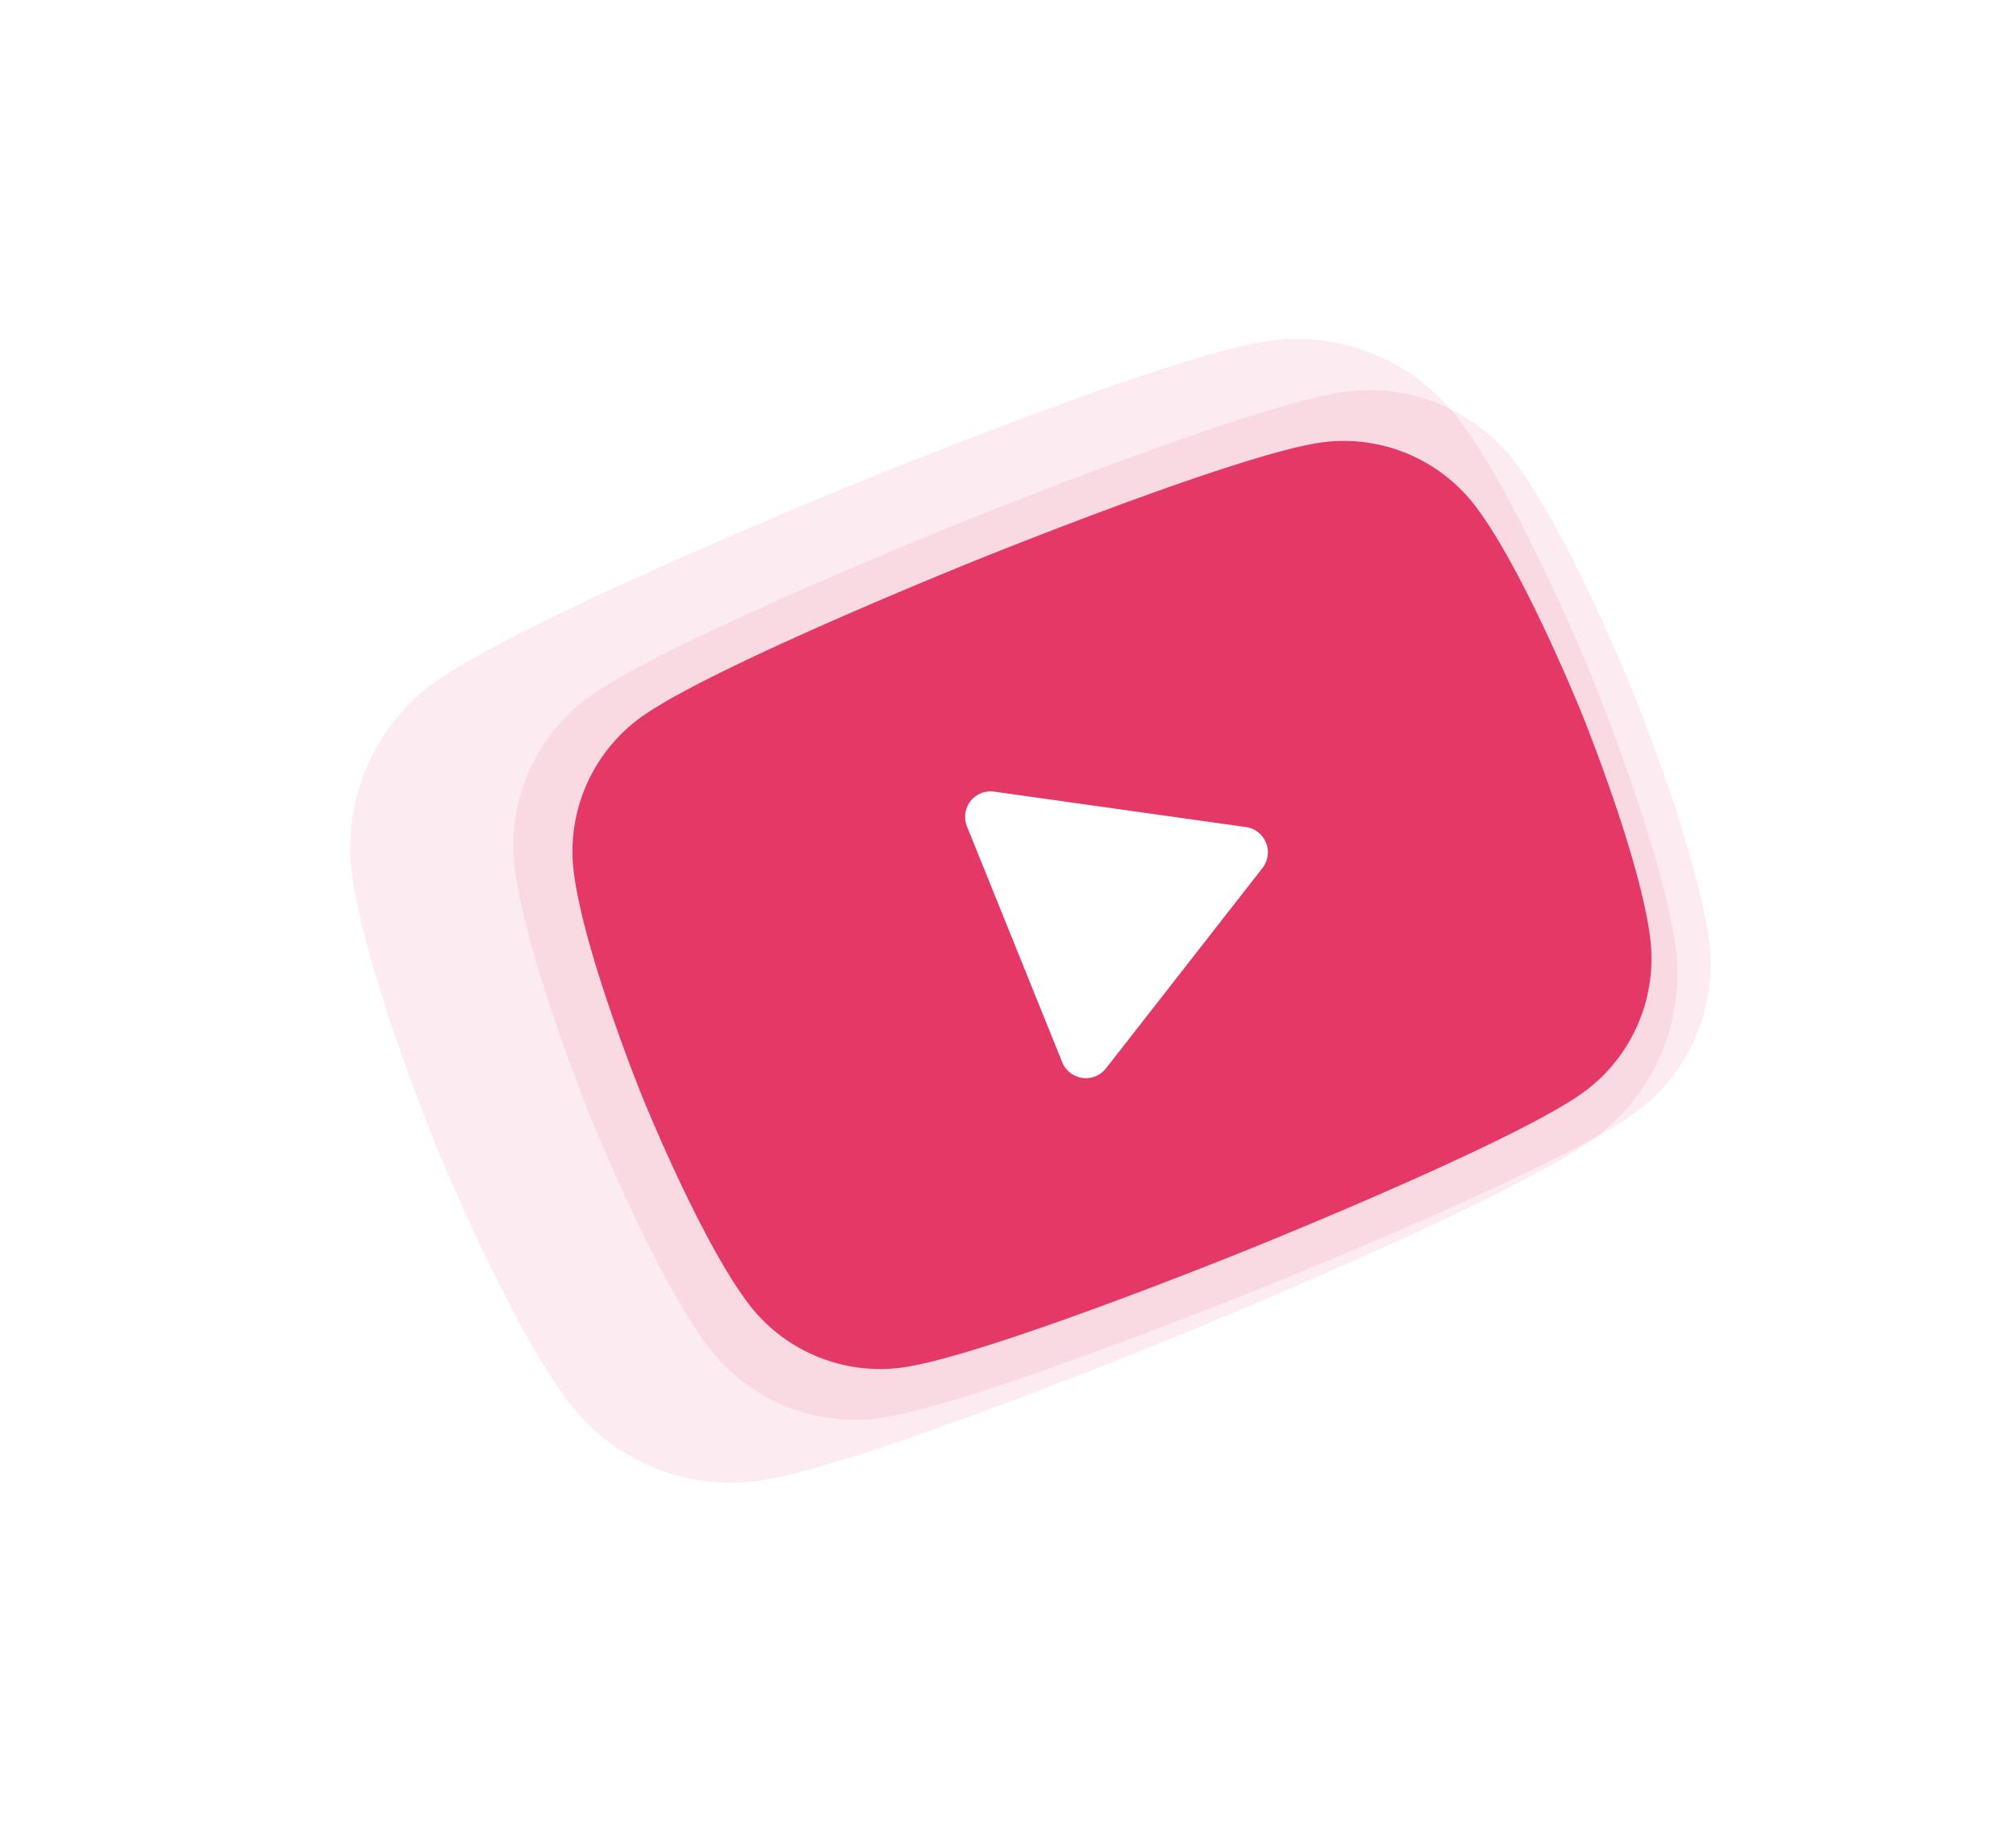<svg xmlns="http://www.w3.org/2000/svg" xmlns:xlink="http://www.w3.org/1999/xlink" width="581.68" height="528.091" viewBox="0 0 581.68 528.091">
  <defs>
    <filter id="Path_1355" x="0" y="0" width="581.68" height="528.091" filterUnits="userSpaceOnUse">
      <feOffset dx="-30" dy="3" input="SourceAlpha"/>
      <feGaussianBlur stdDeviation="25" result="blur"/>
      <feFlood flood-color="#ff2366" flood-opacity="0.502"/>
      <feComposite operator="in" in2="blur"/>
      <feComposite in="SourceGraphic"/>
    </filter>
  </defs>
  <g id="svg-youtube" transform="translate(90.687 163.354) rotate(-22)">
    <path id="Path_1351" d="M0,.011H353.6v353.6H0V.011Z" fill="none"/>
    <path id="Path_1352" d="M150.5,223.278c-8.626,0-84.9-.162-106.676-6a47.692,47.692,0,0,1-33.695-33.695c-5.945-22.151-6-65.356-6-67.183s.066-45.032,6-67.183a47.765,47.765,0,0,1,33.7-33.7C65.6,9.668,141.878,9.5,150.5,9.5s84.9.162,106.683,6A47.743,47.743,0,0,1,290.882,49.2V49.2h.007c5.93,22.151,5.989,65.349,5.989,67.176s-.066,45.032-6,67.183a47.736,47.736,0,0,1-33.71,33.7c-21.768,5.842-98.042,6.011-106.668,6.011Z" transform="translate(26.294 60.406)" fill="#e43b67"/>
    <path id="Path_1354" d="M166.518,246.665c-9.57,0-94.188-.18-118.346-6.661a52.909,52.909,0,0,1-37.381-37.381C4.2,178.049,4.13,130.117,4.13,128.09S4.2,78.132,10.791,53.557A52.99,52.99,0,0,1,48.18,16.168C72.329,9.687,156.948,9.5,166.518,9.5s94.188.18,118.354,6.661a52.966,52.966,0,0,1,37.381,37.381v.008h.008c6.579,24.575,6.644,72.5,6.644,74.525s-.074,49.958-6.652,74.533A52.958,52.958,0,0,1,284.855,240c-24.15,6.481-108.768,6.669-118.338,6.669Z" transform="translate(10.281 48.713)" fill="#e43b67" opacity="0.1"/>
    <g transform="matrix(0.93, 0.37, -0.37, 0.93, -22.89, -185.43)" filter="url(#Path_1355)">
      <path id="Path_1355-2" d="M183.886,272.031c-10.594,0-104.262-.2-131-7.373A58.568,58.568,0,0,1,11.5,223.279c-7.3-27.2-7.373-80.261-7.373-82.505s.081-55.3,7.373-82.505A58.658,58.658,0,0,1,52.891,16.881C79.624,9.707,173.292,9.5,183.886,9.5s104.262.2,131.013,7.373a58.631,58.631,0,0,1,41.379,41.379v.009h.009c7.283,27.2,7.355,80.252,7.355,82.5s-.081,55.3-7.364,82.505a58.622,58.622,0,0,1-41.4,41.388c-26.733,7.174-120.4,7.382-130.995,7.382Z" transform="translate(97.61 199.42) rotate(-22)" fill="#e43b67" opacity="0.1"/>
    </g>
    <path id="Path_1353" d="M27.254,106.1a7.367,7.367,0,0,1-7.367-7.367V25.409a7.352,7.352,0,0,1,11.05-6.379L94.43,55.693a7.367,7.367,0,0,1,0,12.759L30.937,105.115a7.455,7.455,0,0,1-3.683.98Z" transform="translate(126.612 114.73)" fill="#fff"/>
  </g>
</svg>
